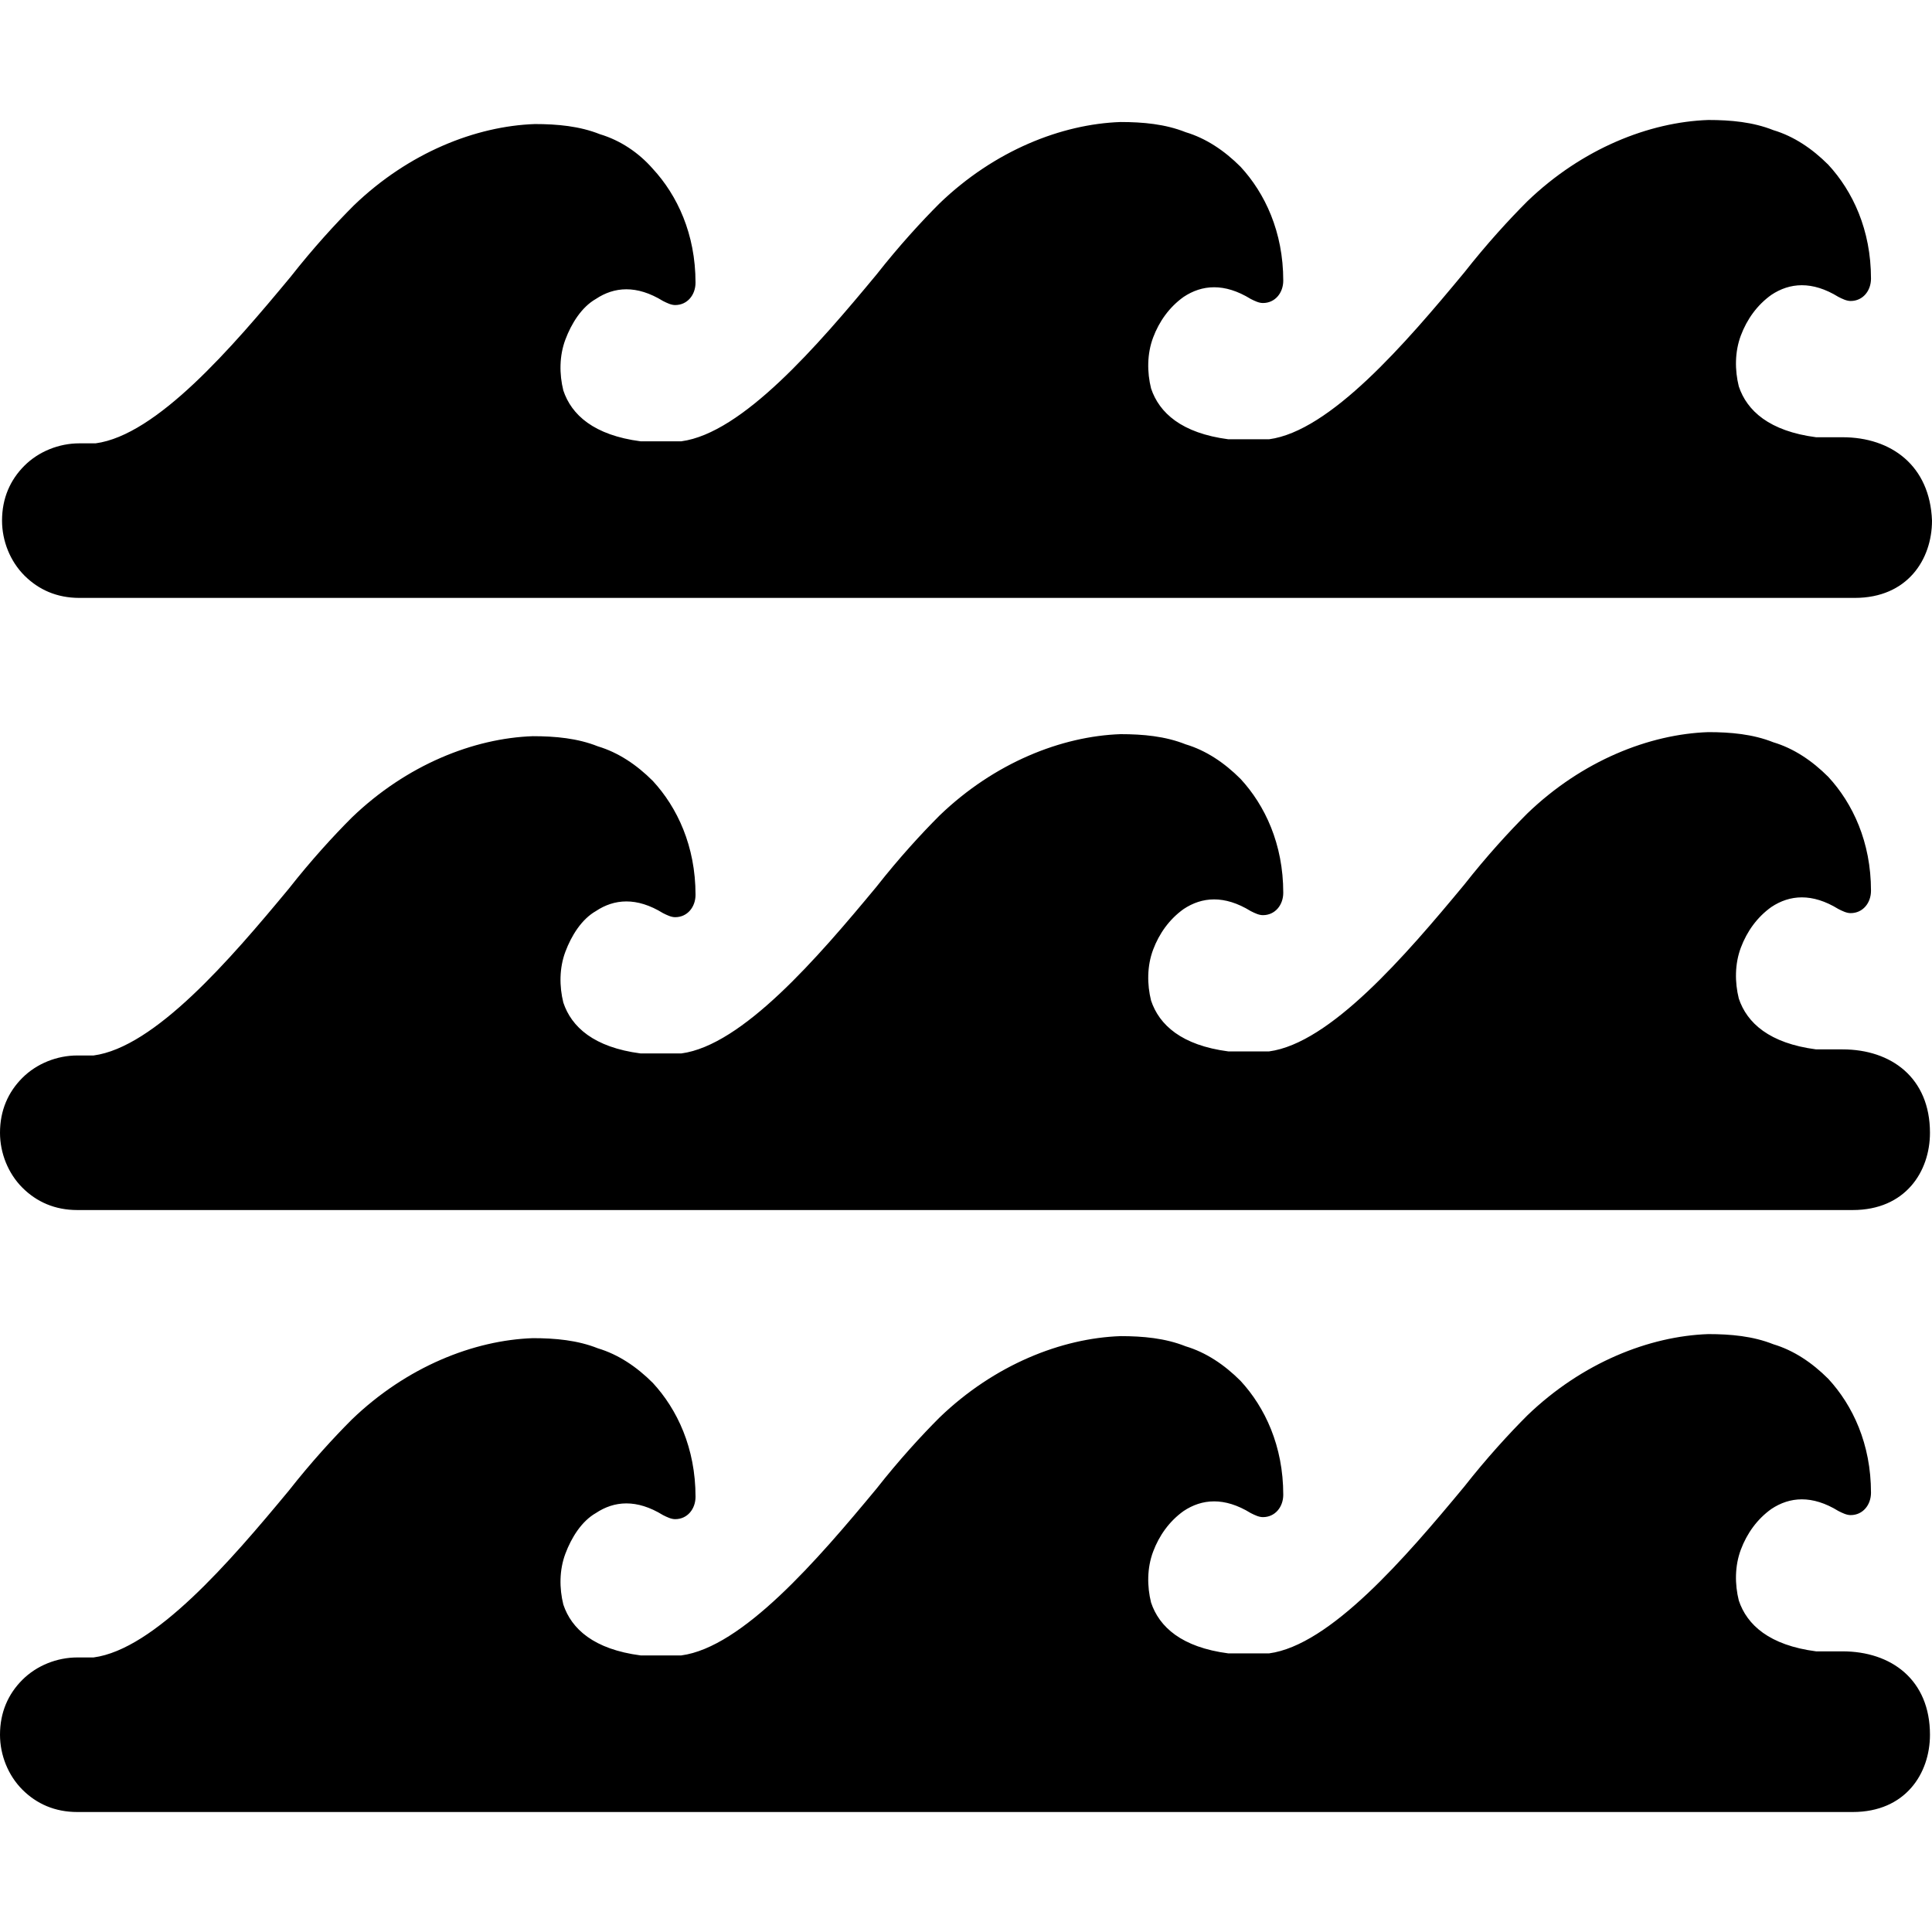 <?xml version="1.0" encoding="iso-8859-1"?>
<!-- Generator: Adobe Illustrator 19.0.0, SVG Export Plug-In . SVG Version: 6.00 Build 0)  -->
<svg version="1.1" id="Capa_1" xmlns="http://www.w3.org/2000/svg" xmlns:xlink="http://www.w3.org/1999/xlink" x="0px" y="0px"
	 viewBox="0 0 380 380" style="enable-background:new 0 0 380 380;" xml:space="preserve">
<g>
	<g>
		<path d="M15.6,117.6h349.2c10.4,0,15.2-7.6,15.2-15.2c-0.4-10.8-8-16.4-17.6-16.4h-5.2c-9.2-1.2-13.6-5.2-15.2-10
			c-0.8-3.2-0.8-6.8,0.4-10c1.2-3.2,3.2-6,6-8c3.6-2.4,8-2.8,13.2,0.4c0.8,0.4,1.6,0.8,2.4,0.8c2.4,0,4-2,4-4.4
			c0-9.6-3.6-17.2-8.4-22.4c-3.2-3.2-6.8-5.6-10.8-6.8c-4-1.6-8.4-2-12.8-2c-11.6,0.4-24.8,5.6-35.6,16c-3.6,3.6-8,8.4-12.4,14
			c-11.6,14-26.4,31.2-38.4,32.8h-8c-9.2-1.2-13.6-5.2-15.2-10c-0.8-3.2-0.8-6.8,0.4-10c1.2-3.2,3.2-6,6-8c3.6-2.4,8-2.8,13.2,0.4
			c0.8,0.4,1.6,0.8,2.4,0.8c2.4,0,4-2,4-4.4c0-9.6-3.6-17.2-8.4-22.4c-3.2-3.2-6.8-5.6-10.8-6.8c-4-1.6-8.4-2-12.8-2
			c-11.6,0.4-24.8,5.6-35.6,16c-3.6,3.6-8,8.4-12.4,14C160.8,68,146,85.2,134,86.8h-8c-9.2-1.2-13.6-5.2-15.2-10
			c-0.8-3.2-0.8-6.8,0.4-10c1.2-3.2,3.2-6.4,6-8c3.6-2.4,8-2.8,13.2,0.4c0.8,0.4,1.6,0.8,2.4,0.8c2.4,0,4-2,4-4.4
			c0-9.6-3.6-17.2-8.4-22.4c-2.8-3.2-6.4-5.6-10.4-6.8c-4-1.6-8.4-2-12.8-2c-11.6,0.4-24.8,5.6-35.6,16c-3.6,3.6-8,8.4-12.4,14
			c-11.6,14-26.4,31.2-38.4,32.8h-3.2c-4,0-8,1.6-10.8,4.4C2,94.4,0.4,98,0.4,102.4c0,4,1.6,8,4.4,10.8
			C7.6,116,11.2,117.6,15.6,117.6z"/>
		<path d="M362.4,324.8h-5.2c-9.2-1.2-13.6-5.2-15.2-10c-0.8-3.2-0.8-6.8,0.4-10c1.2-3.2,3.2-6,6-8c3.6-2.4,8-2.8,13.2,0.4
			c0.8,0.4,1.6,0.8,2.4,0.8c2.4,0,4-2,4-4.4c0-9.6-3.6-17.2-8.4-22.4c-3.2-3.2-6.8-5.6-10.8-6.8c-4-1.6-8.4-2-12.8-2
			c-11.6,0.4-24.8,5.6-35.6,16c-3.6,3.6-8,8.4-12.4,14c-11.6,14-26.4,31.2-38.4,32.8h-8c-9.2-1.2-13.6-5.2-15.2-10
			c-0.8-3.2-0.8-6.8,0.4-10c1.2-3.2,3.2-6,6-8c3.6-2.4,8-2.8,13.2,0.4c0.8,0.4,1.6,0.8,2.4,0.8c2.4,0,4-2,4-4.4
			c0-9.6-3.6-17.2-8.4-22.4c-3.2-3.2-6.8-5.6-10.8-6.8c-4-1.6-8.4-2-12.8-2c-11.6,0.4-24.8,5.6-35.6,16c-3.6,3.6-8,8.4-12.4,14
			c-11.6,14-26.4,31.2-38.4,32.8h-8c-9.2-1.2-13.6-5.2-15.2-10c-0.8-3.2-0.8-6.8,0.4-10c1.2-3.2,3.2-6.4,6-8c3.6-2.4,8-2.8,13.2,0.4
			c0.8,0.4,1.6,0.8,2.4,0.8c2.4,0,4-2,4-4.4c0-9.6-3.6-17.2-8.4-22.4c-3.2-3.2-6.8-5.6-10.8-6.8c-4-1.6-8.4-2-12.8-2
			c-11.6,0.4-24.8,5.6-35.6,16c-3.6,3.6-8,8.4-12.4,14c-11.6,14-26.4,31.2-38.4,32.8h-3.2c-4,0-8,1.6-10.8,4.4S0,336.8,0,341.2
			c0,4,1.6,8,4.4,10.8s6.4,4.4,10.8,4.4h349.2c10.4,0,15.2-7.6,15.2-15.2C379.6,330.4,372,324.8,362.4,324.8z"/>
		<path d="M362.4,206.4h-5.2c-9.2-1.2-13.6-5.2-15.2-10c-0.8-3.2-0.8-6.8,0.4-10c1.2-3.2,3.2-6,6-8c3.6-2.4,8-2.8,13.2,0.4
			c0.8,0.4,1.6,0.8,2.4,0.8c2.4,0,4-2,4-4.4c0-9.6-3.6-17.2-8.4-22.4c-3.2-3.2-6.8-5.6-10.8-6.8c-4-1.6-8.4-2-12.8-2
			c-11.6,0.4-24.8,5.6-35.6,16c-3.6,3.6-8,8.4-12.4,14c-11.6,14-26.4,31.2-38.4,32.8h-8c-9.2-1.2-13.6-5.2-15.2-10
			c-0.8-3.2-0.8-6.8,0.4-10c1.2-3.2,3.2-6,6-8c3.6-2.4,8-2.8,13.2,0.4c0.8,0.4,1.6,0.8,2.4,0.8c2.4,0,4-2,4-4.4
			c0-9.6-3.6-17.2-8.4-22.4c-3.2-3.2-6.8-5.6-10.8-6.8c-4-1.6-8.4-2-12.8-2c-11.6,0.4-24.8,5.6-35.6,16c-3.6,3.6-8,8.4-12.4,14
			c-11.6,14-26.4,31.2-38.4,32.8h-8c-9.2-1.2-13.6-5.2-15.2-10c-0.8-3.2-0.8-6.8,0.4-10c1.2-3.2,3.2-6.4,6-8c3.6-2.4,8-2.8,13.2,0.4
			c0.8,0.4,1.6,0.8,2.4,0.8c2.4,0,4-2,4-4.4c0-9.6-3.6-17.2-8.4-22.4c-3.2-3.2-6.8-5.6-10.8-6.8c-4-1.6-8.4-2-12.8-2
			c-11.6,0.4-24.8,5.6-35.6,16c-3.6,3.6-8,8.4-12.4,14c-11.6,14-26.4,31.2-38.4,32.8h-3.2c-4,0-8,1.6-10.8,4.4S0,218.4,0,222.8
			c0,4,1.6,8,4.4,10.8s6.4,4.4,10.8,4.4h349.2c10.4,0,15.2-7.6,15.2-15.2C379.6,212,372,206.4,362.4,206.4z"/>
	</g>
</g>
<g>
</g>
<g>
</g>
<g>
</g>
<g>
</g>
<g>
</g>
<g>
</g>
<g>
</g>
<g>
</g>
<g>
</g>
<g>
</g>
<g>
</g>
<g>
</g>
<g>
</g>
<g>
</g>
<g>
</g>
</svg>
